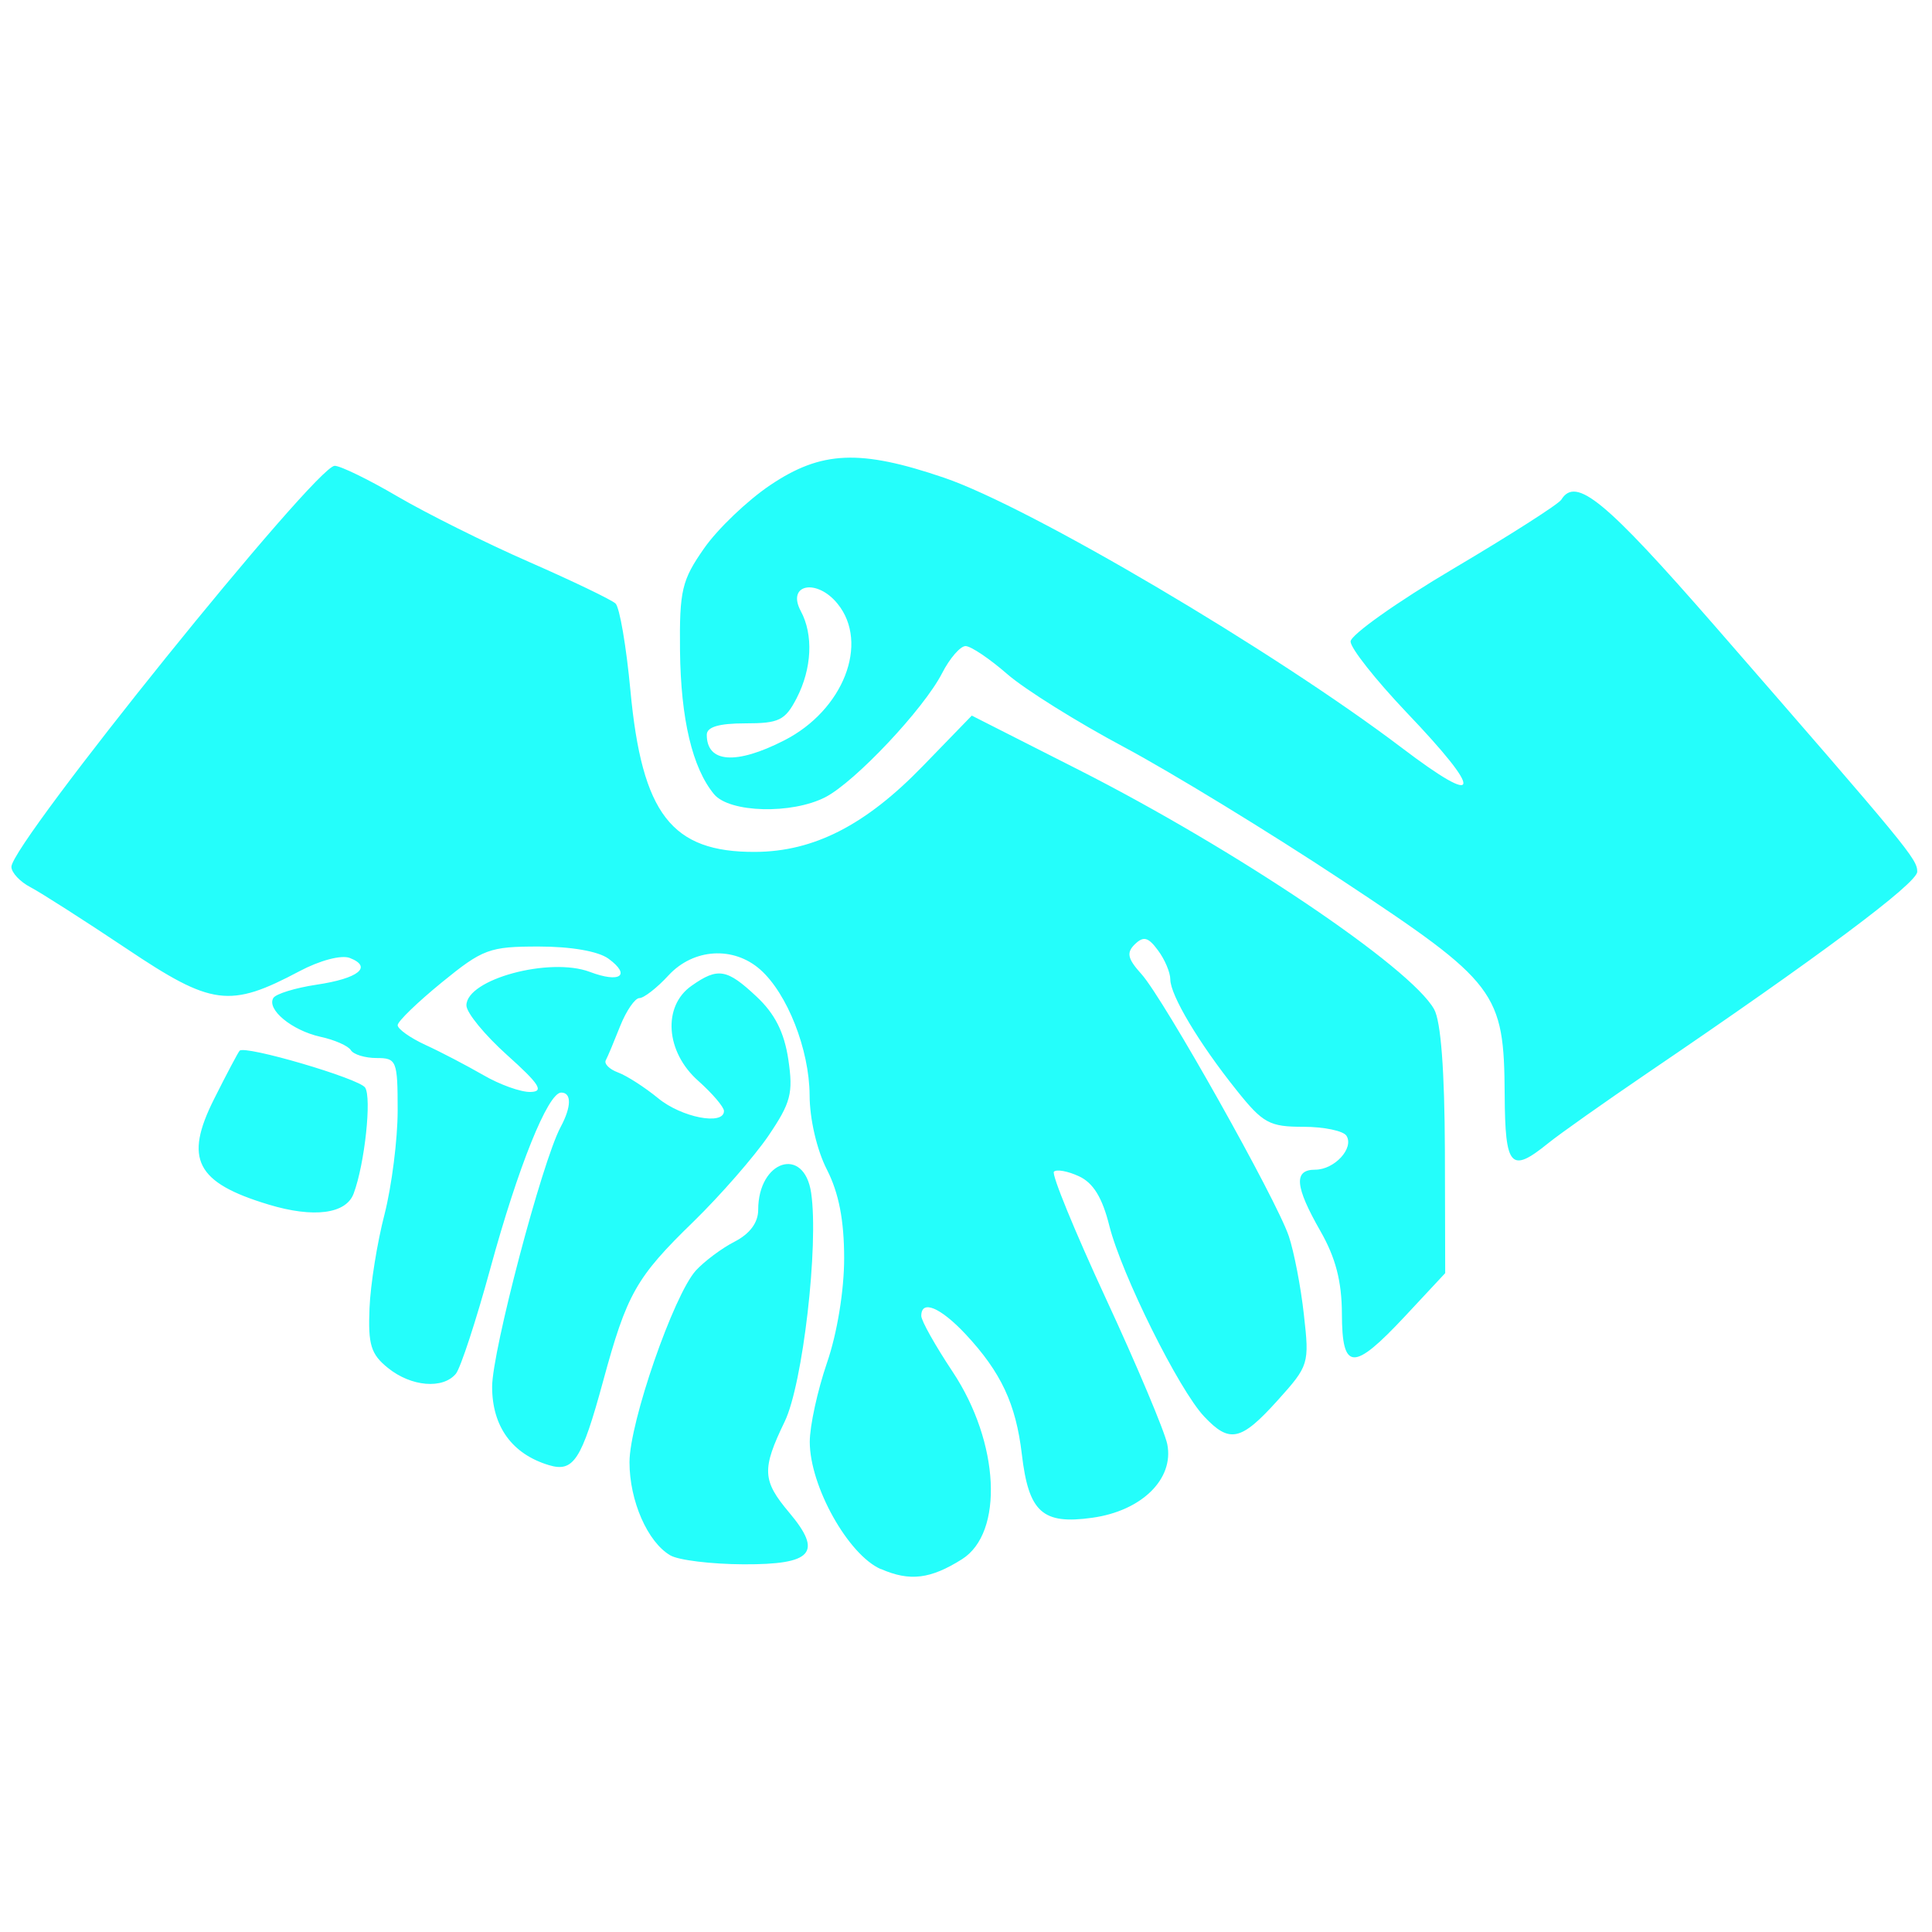 <?xml version="1.0" encoding="UTF-8" standalone="no"?>
<!-- Created with Inkscape (http://www.inkscape.org/) -->

<svg
   width="48"
   height="48"
   viewBox="0 0 12.7 12.7"
   version="1.1"
   id="svg1"
   xml:space="preserve"
   inkscape:version="1.4 (86a8ad7, 2024-10-11)"
   sodipodi:docname="endorse.svg"
   xmlns:inkscape="http://www.inkscape.org/namespaces/inkscape"
   xmlns:sodipodi="http://sodipodi.sourceforge.net/DTD/sodipodi-0.dtd"
   xmlns="http://www.w3.org/2000/svg"
   xmlns:svg="http://www.w3.org/2000/svg"><sodipodi:namedview
     id="namedview1"
     pagecolor="#313131"
     bordercolor="#eeeeee"
     borderopacity="1"
     inkscape:showpageshadow="0"
     inkscape:pageopacity="0"
     inkscape:pagecheckerboard="0"
     inkscape:deskcolor="#505050"
     inkscape:document-units="px"
     inkscape:zoom="16"
     inkscape:cx="23.90625"
     inkscape:cy="23.71875"
     inkscape:window-width="1920"
     inkscape:window-height="1009"
     inkscape:window-x="4472"
     inkscape:window-y="-8"
     inkscape:window-maximized="1"
     inkscape:current-layer="layer1"
     showgrid="true" /><defs
     id="defs1" /><g
     inkscape:label="Layer 1"
     inkscape:groupmode="layer"
     id="layer1"><path
       style="fill:#24fefb;fill-opacity:1;stroke-width:0.213"
       d="M 5.791,10.315 C 5.576,10.222 5.323,9.769 5.323,9.478 c 0,-0.105 0.051,-0.338 0.113,-0.519 C 5.503,8.765 5.549,8.484 5.549,8.271 5.549,8.022 5.514,7.842 5.436,7.689 5.37,7.561 5.322,7.355 5.322,7.198 5.32,6.9 5.176,6.532 4.998,6.374 4.822,6.218 4.559,6.234 4.395,6.411 4.319,6.494 4.232,6.561 4.203,6.561 c -0.029,0 -0.086,0.083 -0.126,0.183 -0.04,0.101 -0.082,0.202 -0.095,0.226 -0.012,0.023 0.024,0.059 0.081,0.08 0.057,0.021 0.175,0.097 0.263,0.169 0.154,0.127 0.433,0.181 0.433,0.084 0,-0.026 -0.076,-0.115 -0.169,-0.198 C 4.375,6.915 4.354,6.614 4.546,6.48 4.719,6.358 4.778,6.368 4.973,6.551 5.093,6.663 5.155,6.785 5.182,6.964 5.215,7.187 5.199,7.248 5.05,7.468 4.956,7.605 4.736,7.857 4.561,8.028 4.18,8.398 4.121,8.504 3.964,9.081 3.823,9.599 3.77,9.68 3.608,9.631 3.366,9.558 3.235,9.377 3.235,9.116 c 0,-0.234 0.328,-1.479 0.45,-1.707 0.072,-0.134 0.073,-0.227 0.004,-0.227 -0.087,0 -0.284,0.49 -0.466,1.157 C 3.13,8.68 3.028,8.991 2.997,9.03 2.912,9.133 2.703,9.116 2.55,8.992 2.438,8.902 2.419,8.839 2.429,8.6 2.435,8.444 2.48,8.165 2.528,7.981 2.575,7.796 2.614,7.49 2.614,7.3 c 0,-0.328 -0.007,-0.345 -0.138,-0.345 -0.076,0 -0.152,-0.023 -0.17,-0.052 C 2.289,6.875 2.199,6.835 2.105,6.815 1.918,6.773 1.751,6.635 1.797,6.56 1.814,6.533 1.941,6.494 2.08,6.473 2.357,6.432 2.451,6.356 2.299,6.297 2.243,6.276 2.103,6.313 1.969,6.384 1.509,6.628 1.393,6.612 0.832,6.236 0.555,6.051 0.272,5.87 0.202,5.833 0.132,5.797 0.075,5.736 0.075,5.698 c 0,-0.153 2.001,-2.636 2.125,-2.636 0.038,0 0.225,0.091 0.414,0.202 0.19,0.111 0.578,0.305 0.864,0.43 0.285,0.125 0.541,0.248 0.568,0.273 0.027,0.025 0.071,0.282 0.098,0.572 0.076,0.812 0.27,1.064 0.821,1.061 0.385,-0.002 0.725,-0.176 1.1,-0.563 l 0.323,-0.333 0.702,0.356 c 1.036,0.526 2.183,1.299 2.337,1.574 0.045,0.08 0.069,0.405 0.071,0.929 l 0.002,0.806 L 9.237,8.651 C 8.895,9.017 8.822,9.014 8.821,8.635 8.82,8.423 8.78,8.268 8.68,8.093 8.512,7.799 8.502,7.689 8.645,7.689 c 0.127,0 0.257,-0.141 0.206,-0.223 -0.02,-0.032 -0.147,-0.059 -0.283,-0.059 -0.223,0 -0.266,-0.023 -0.439,-0.24 C 7.883,6.86 7.693,6.542 7.693,6.438 c 0,-0.045 -0.036,-0.131 -0.081,-0.191 -0.064,-0.087 -0.095,-0.095 -0.152,-0.04 -0.057,0.056 -0.048,0.095 0.044,0.197 0.147,0.164 0.887,1.481 0.968,1.722 0.034,0.101 0.079,0.333 0.099,0.515 C 8.608,8.966 8.604,8.977 8.398,9.206 8.157,9.473 8.083,9.489 7.916,9.312 7.75,9.137 7.373,8.378 7.292,8.057 7.246,7.872 7.186,7.775 7.092,7.732 7.019,7.698 6.945,7.685 6.928,7.702 6.911,7.719 7.065,8.094 7.27,8.537 7.475,8.979 7.656,9.41 7.673,9.493 7.719,9.722 7.505,9.932 7.18,9.977 6.852,10.023 6.762,9.941 6.717,9.559 6.678,9.228 6.58,9.02 6.348,8.771 6.181,8.593 6.056,8.541 6.056,8.65 c 0,0.032 0.093,0.197 0.206,0.367 0.309,0.465 0.338,1.059 0.061,1.233 -0.207,0.13 -0.342,0.147 -0.532,0.064 z M 3.334,6.936 C 3.187,6.804 3.066,6.657 3.066,6.609 c 0,-0.172 0.548,-0.32 0.812,-0.22 0.198,0.075 0.272,0.023 0.122,-0.087 -0.067,-0.049 -0.246,-0.08 -0.458,-0.08 -0.325,0 -0.368,0.016 -0.638,0.236 -0.159,0.13 -0.29,0.256 -0.29,0.281 0,0.025 0.083,0.084 0.183,0.13 0.101,0.046 0.272,0.136 0.38,0.198 0.108,0.063 0.248,0.113 0.31,0.111 0.091,-0.002 0.06,-0.051 -0.154,-0.243 z M 4.406,10.224 C 4.257,10.137 4.138,9.866 4.138,9.612 c 0,-0.262 0.29,-1.098 0.436,-1.26 0.055,-0.06 0.169,-0.146 0.255,-0.19 0.101,-0.052 0.155,-0.126 0.155,-0.209 0,-0.326 0.302,-0.423 0.348,-0.112 C 5.383,8.184 5.277,9.1 5.158,9.345 5.007,9.658 5.01,9.732 5.188,9.943 5.41,10.207 5.341,10.285 4.887,10.283 4.677,10.282 4.46,10.256 4.406,10.224 Z M 1.765,7.918 C 1.288,7.774 1.209,7.619 1.407,7.225 1.489,7.061 1.565,6.918 1.575,6.907 1.609,6.869 2.36,7.089 2.4,7.149 2.444,7.214 2.398,7.649 2.325,7.845 2.276,7.98 2.062,8.008 1.765,7.918 Z M 9.891,7.196 C 9.887,6.52 9.841,6.46 8.821,5.786 8.34,5.468 7.696,5.075 7.389,4.911 7.083,4.748 6.737,4.532 6.621,4.431 6.505,4.33 6.382,4.247 6.347,4.247 c -0.034,0 -0.104,0.08 -0.154,0.178 C 6.072,4.661 5.621,5.139 5.426,5.24 5.205,5.354 4.796,5.343 4.694,5.221 4.551,5.048 4.475,4.727 4.47,4.276 4.466,3.88 4.482,3.814 4.628,3.605 4.717,3.477 4.913,3.29 5.063,3.189 5.399,2.963 5.653,2.952 6.205,3.14 6.77,3.332 8.376,4.28 9.215,4.916 9.743,5.317 9.756,5.217 9.244,4.681 9.043,4.469 8.878,4.261 8.878,4.217 c 0,-0.043 0.304,-0.259 0.676,-0.479 0.372,-0.22 0.691,-0.424 0.709,-0.453 0.096,-0.156 0.288,0.002 1.014,0.835 1.271,1.46 1.326,1.527 1.326,1.61 0,0.076 -0.646,0.558 -1.777,1.326 -0.279,0.19 -0.571,0.396 -0.649,0.459 C 9.93,7.715 9.894,7.674 9.891,7.196 Z M 5.155,4.867 C 5.544,4.669 5.716,4.228 5.506,3.969 5.369,3.8 5.169,3.84 5.264,4.017 5.348,4.173 5.337,4.395 5.237,4.589 5.161,4.736 5.121,4.755 4.898,4.755 c -0.173,0 -0.252,0.024 -0.252,0.075 0,0.185 0.192,0.199 0.509,0.037 z"
       id="path6" /></g></svg>
